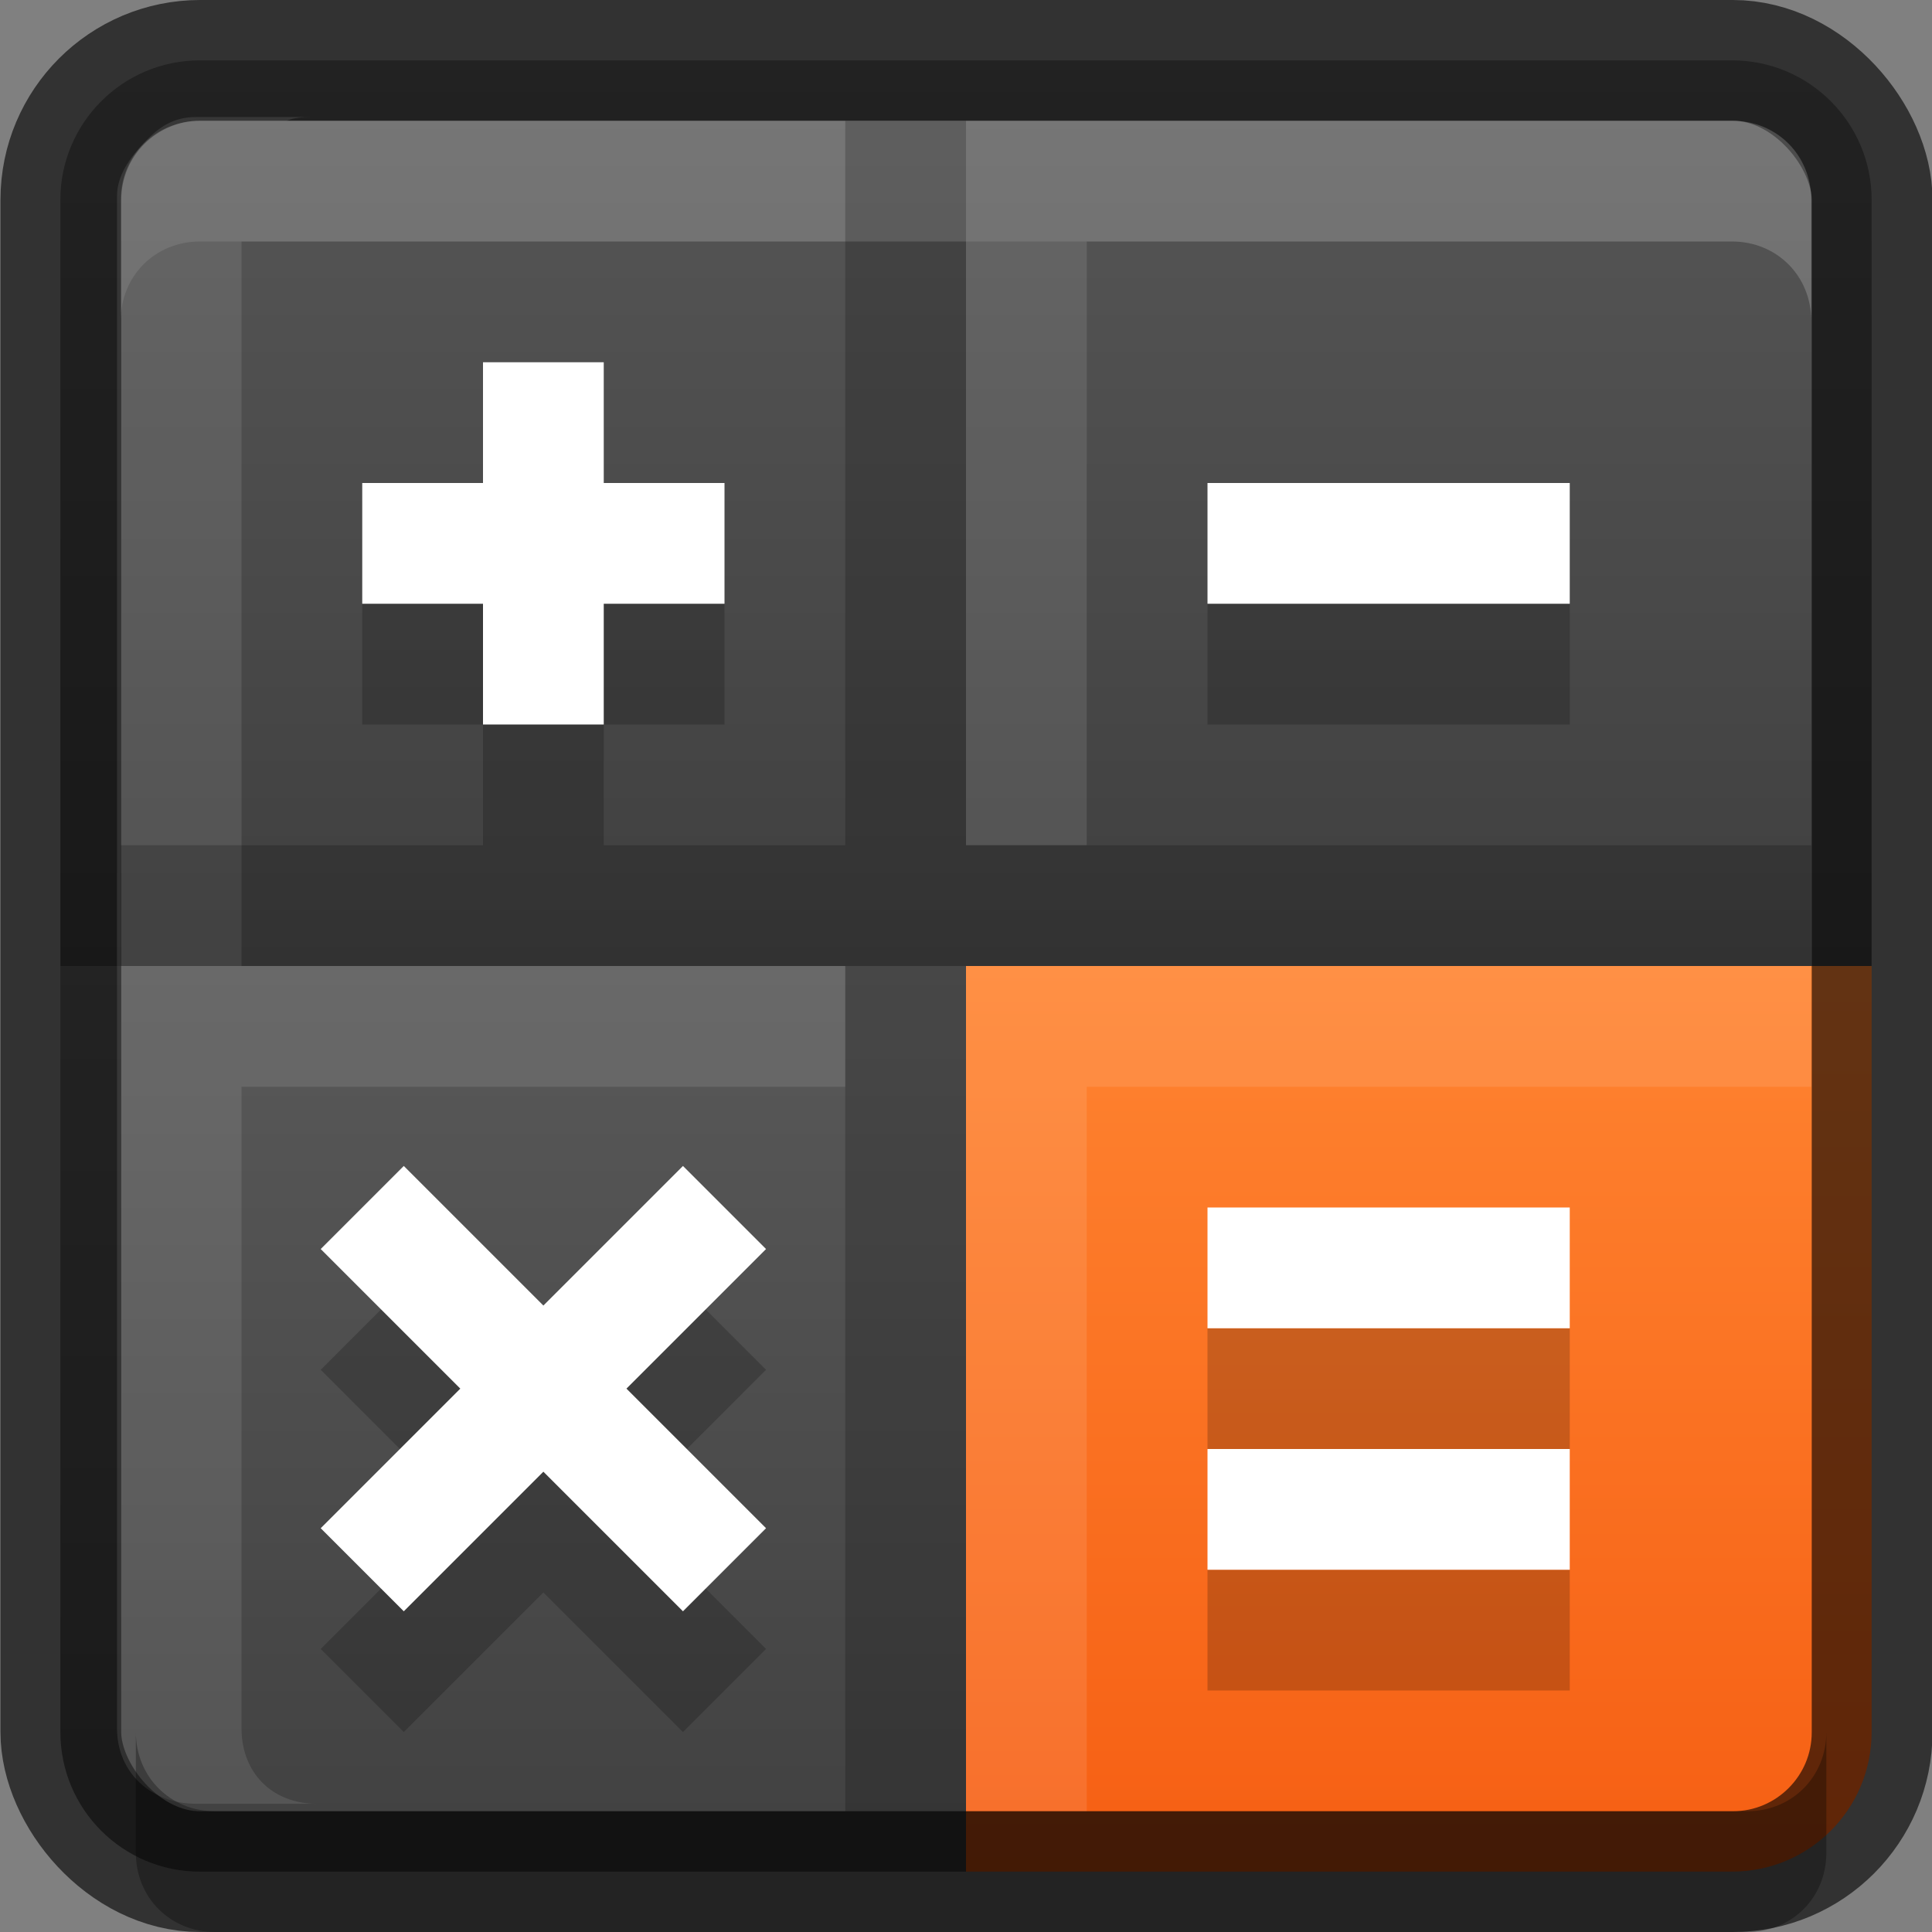 <svg xmlns="http://www.w3.org/2000/svg" xmlns:svg="http://www.w3.org/2000/svg" xmlns:xlink="http://www.w3.org/1999/xlink" id="svg4060" width="16" height="16" version="1.1"><rect width="100%" height="100%" fill="#808080" stroke="none"/><defs id="defs4062"><linearGradient id="outerBackgroundGradient-0"><stop style="stop-color:#3f3f3f;stop-opacity:1" id="stop3864-8-6-9-4" offset="0"/><stop id="stop4668" offset=".5" style="stop-color:#595959;stop-opacity:1"/><stop id="stop4666" offset=".5" style="stop-color:#3f3f3f;stop-opacity:1"/><stop style="stop-color:#595959;stop-opacity:1" id="stop3866-9-1-6" offset="1"/></linearGradient><linearGradient id="linearGradient4115" x1="8" x2="8" y1="16" y2="0" gradientUnits="userSpaceOnUse" xlink:href="#outerBackgroundGradient-0"/><linearGradient id="linearGradient4163"><stop id="stop4165" offset="0" style="stop-color:#f55c11;stop-opacity:1"/><stop style="stop-color:#ff8431;stop-opacity:1" id="stop4672" offset=".5"/><stop style="stop-color:#ee7d1a;stop-opacity:1" id="stop4670" offset="1"/></linearGradient><linearGradient id="linearGradient4143" x1="8" x2="8" y1="16" y2="0" gradientUnits="userSpaceOnUse" xlink:href="#linearGradient4163"/></defs><g id="layer1"><path style="color:#000;fill:url(#linearGradient4115);fill-opacity:1;fill-rule:nonzero;stroke:none;stroke-width:1;marker:none;visibility:visible;display:inline;overflow:visible;enable-background:accumulate" id="rect4113" d="M 1.656 0.5 C 1.017 0.5 0.5 1.017 0.5 1.656 L 0.5 14.344 C 0.5 14.983 1.017 15.5 1.656 15.5 L 8 15.5 L 8 8 L 15.5 8 L 15.5 1.656 C 15.5 1.017 14.983 0.5 14.344 0.5 L 1.656 0.5 z"/><path style="color:#000;fill:url(#linearGradient4143);fill-opacity:1;fill-rule:nonzero;stroke:none;stroke-width:1;marker:none;visibility:visible;display:inline;overflow:visible;enable-background:accumulate" id="rect5505-21-7" d="M 8 8 L 8 15.5 L 14.344 15.5 C 14.983 15.5 15.5 14.983 15.5 14.344 L 15.5 8 L 8 8 z"/><rect id="rect3018" width="15" height="15" x=".504" y=".5" rx="1.154" ry="1.154" style="color:#000;fill:none;fill-opacity:1;fill-rule:nonzero;stroke:#000;stroke-width:1;marker:none;visibility:visible;display:inline;overflow:visible;enable-background:accumulate;stroke-opacity:1;opacity:.61"/><path style="color:#000;fill:#fff;fill-opacity:1;fill-rule:nonzero;stroke:none;stroke-width:1;marker:none;visibility:visible;display:inline;overflow:visible;enable-background:accumulate;opacity:.1" id="rect3788" d="M 1.656 1 C 1.285 1 1 1.285 1 1.656 L 1 2.656 C 1 2.285 1.285 2 1.656 2 L 14.344 2 C 14.715 2 15 2.285 15 2.656 L 15 1.656 C 15 1.285 14.715 1 14.344 1 L 1.656 1 z"/><path style="color:#000;fill:#fff;fill-opacity:1;fill-rule:nonzero;stroke:none;stroke-width:1;marker:none;visibility:visible;display:inline;overflow:visible;enable-background:accumulate;opacity:.1" id="path4224" d="M 1.625 0.969 C 1.43 0.969 1.306 1.059 1.188 1.188 C 1.08 1.304 0.969 1.449 0.969 1.625 L 0.969 14.312 C 0.969 14.683 1.254 14.938 1.625 14.938 L 2.625 14.938 C 2.254 14.938 2 14.683 2 14.312 L 2 9 L 7 9 L 7 8 L 2 8 L 2 2 L 8 2 L 8 7 L 9 7 L 9 2 L 14.344 2 C 14.715 2 15 2.285 15 2.656 L 15 1.656 C 15 1.285 14.715 1 14.344 1 L 9 1 L 8 1 L 2.375 1 C 2.454 0.967 2.532 0.969 2.625 0.969 L 1.625 0.969 z M 8 8 L 8 9 L 8 15 L 9 15 L 9 9 L 15 9 L 15 8 L 9 8 L 8 8 z"/><path id="path3805" d="M 1.781,16 C 1.41,16 1.125,15.715 1.125,15.344 l 0,-1 C 1.125,14.715 1.41,15 1.781,15 l 12.688,0 c 0.371,0 0.656,-0.285 0.656,-0.656 l 0,1 C 15.125,15.715 14.84,16 14.469,16 l -12.688,0 z" style="opacity:.3;color:#000;fill:#000;fill-opacity:1;fill-rule:nonzero;stroke:none;stroke-width:1;marker:none;visibility:visible;display:inline;overflow:visible;enable-background:accumulate"/></g><g id="layer2" style="display:inline"><path id="path4435" d="m 10,11 0,1 3,0 0,-1 z m 0,2 0,1 3,0 0,-1 z" style="opacity:.2;color:#000;fill:#000;fill-opacity:1;fill-rule:nonzero;stroke:none;stroke-width:2;marker:none;visibility:visible;display:inline;overflow:visible;enable-background:new"/><path style="opacity:.2;color:#000;fill:#000;fill-opacity:1;fill-rule:nonzero;stroke:none;stroke-width:2;marker:none;visibility:visible;display:inline;overflow:visible;enable-background:new" id="rect4437" d="m 10,5 3,0 0,1 -3,0 z"/><path id="path4439" d="m 4,4 0,1 -1,0 0,1 1,0 0,1 1,0 0,-1 1,0 0,-1 -1,0 0,-1 z" style="opacity:.2;color:#000;fill:#000;fill-opacity:1;fill-rule:nonzero;stroke:none;stroke-width:2;marker:none;visibility:visible;display:inline;overflow:visible;enable-background:new"/><path id="path4441" d="M 3.344,10.656 2.656,11.344 3.812,12.5 2.656,13.656 3.344,14.344 4.5,13.188 5.656,14.344 6.344,13.656 5.188,12.5 6.344,11.344 5.656,10.656 4.5,11.813 z" style="font-size:medium;font-style:normal;font-variant:normal;font-weight:400;font-stretch:normal;text-indent:0;text-align:start;text-decoration:none;line-height:normal;letter-spacing:normal;word-spacing:normal;text-transform:none;direction:ltr;block-progression:tb;writing-mode:lr-tb;text-anchor:start;baseline-shift:baseline;opacity:.2;color:#000;fill:#000;fill-opacity:1;stroke:none;stroke-width:1;marker:none;visibility:visible;display:inline;overflow:visible;enable-background:new;font-family:Sans;-inkscape-font-specification:Sans"/><path style="color:#000;fill:#fff;fill-opacity:1;fill-rule:nonzero;stroke:none;stroke-width:2;marker:none;visibility:visible;display:inline;overflow:visible;enable-background:new" id="rect4434" d="m 10,10 0,1 3,0 0,-1 z m 0,2 0,1 3,0 0,-1 z"/><path style="color:#000;fill:#fff;fill-opacity:1;fill-rule:nonzero;stroke:none;stroke-width:2;marker:none;visibility:visible;display:inline;overflow:visible;enable-background:new" id="rect4438" d="m 10,4 3,0 0,1 -3,0 z"/><path style="color:#000;fill:#fff;fill-opacity:1;fill-rule:nonzero;stroke:none;stroke-width:2;marker:none;visibility:visible;display:inline;overflow:visible;enable-background:new" id="rect4442" d="M 4,3 4,4 3,4 3,5 4,5 4,6 5,6 5,5 6,5 6,4 5,4 5,3 z"/><path style="font-size:medium;font-style:normal;font-variant:normal;font-weight:400;font-stretch:normal;text-indent:0;text-align:start;text-decoration:none;line-height:normal;letter-spacing:normal;word-spacing:normal;text-transform:none;direction:ltr;block-progression:tb;writing-mode:lr-tb;text-anchor:start;baseline-shift:baseline;color:#000;fill:#fff;fill-opacity:1;stroke:none;stroke-width:1;marker:none;visibility:visible;display:inline;overflow:visible;enable-background:new;font-family:Sans;-inkscape-font-specification:Sans" id="path4448" d="M 3.344,9.656 2.656,10.344 3.812,11.5 2.656,12.656 3.344,13.344 4.5,12.188 5.656,13.344 6.344,12.656 5.188,11.5 6.344,10.344 5.656,9.656 4.5,10.812 z"/><path style="opacity:.2;fill:#000;fill-opacity:1;stroke:none" id="rect4209" d="M 7 1 L 7 7 L 1 7 L 1 8 L 7 8 L 7 15 L 8 15 L 8 8 L 15 8 L 15 7 L 8 7 L 8 1 L 7 1 z"/></g></svg>
